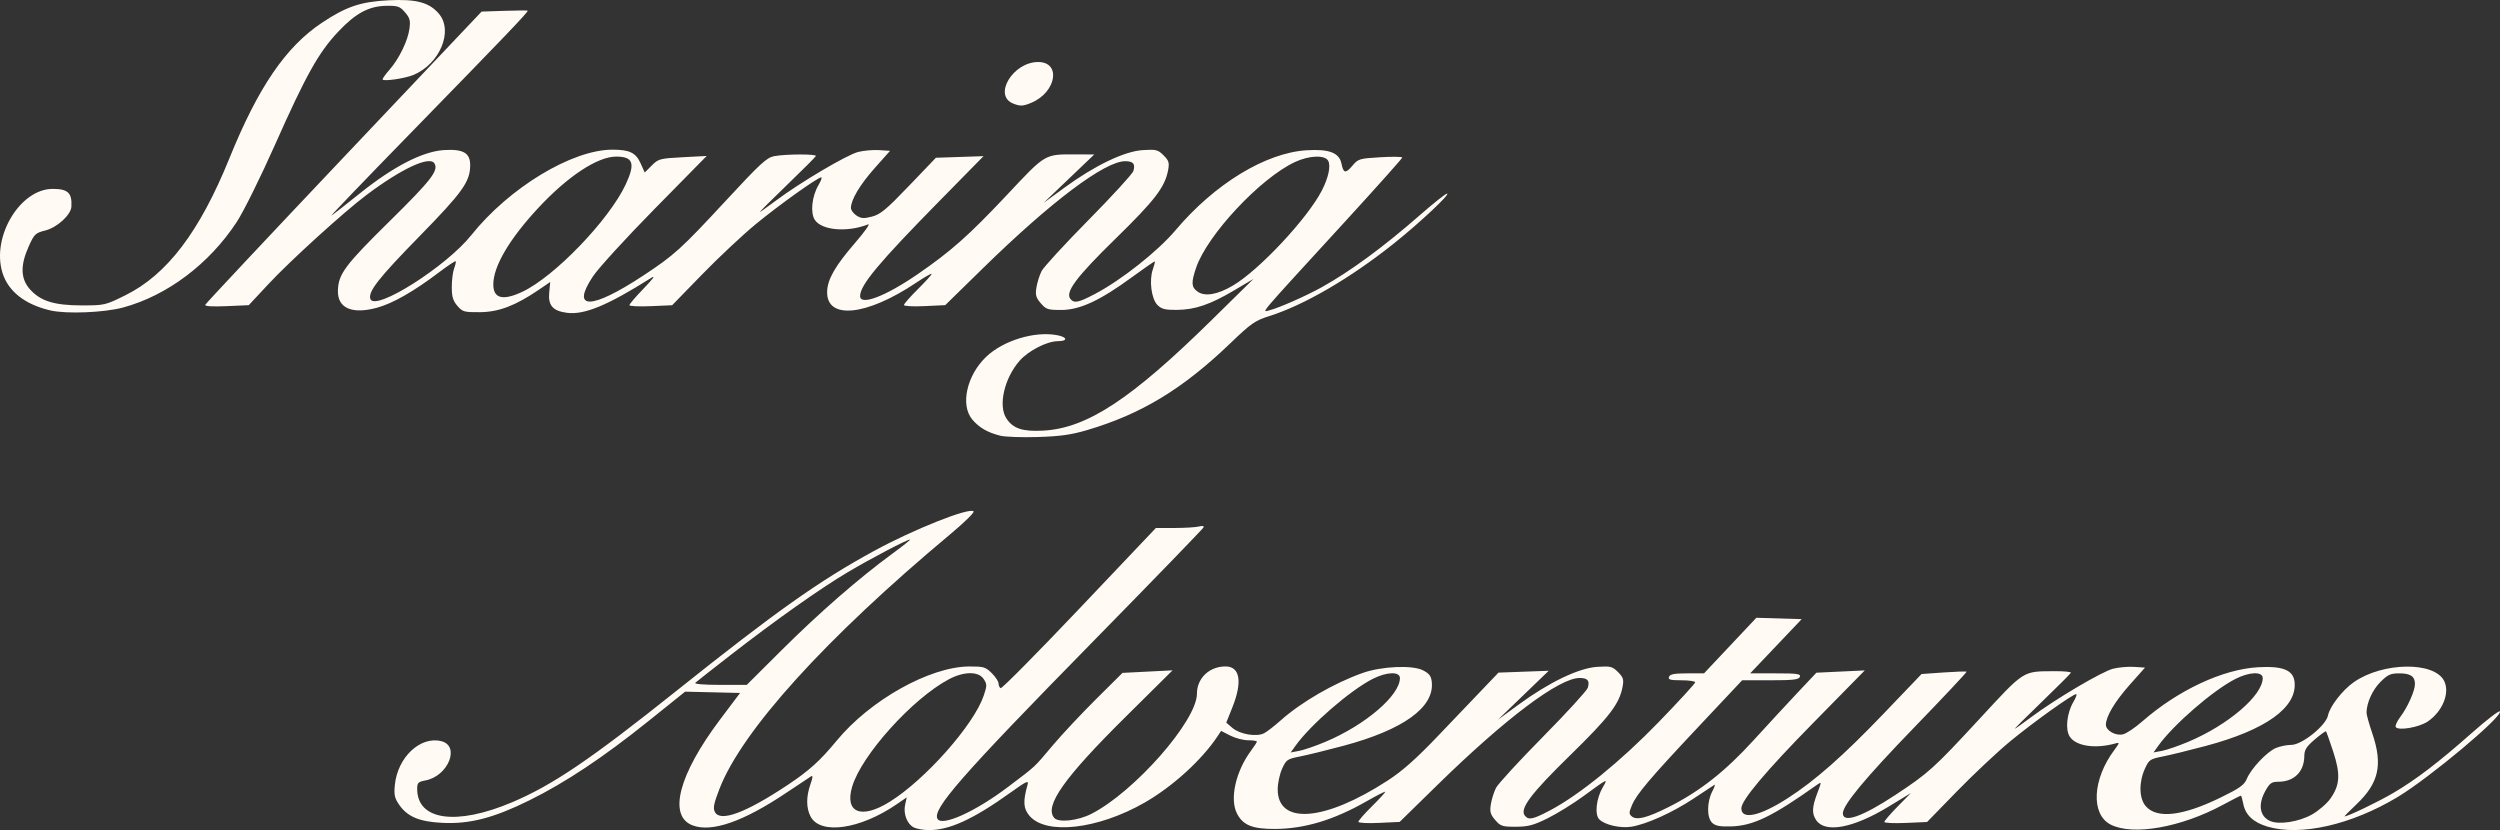 <?xml version="1.0" encoding="UTF-8" standalone="no"?>
<!-- Created with Inkscape (http://www.inkscape.org/) -->

<svg
   xmlns:dc="http://purl.org/dc/elements/1.1/"
   xmlns:cc="http://creativecommons.org/ns#"
   xmlns:rdf="http://www.w3.org/1999/02/22-rdf-syntax-ns#"
   xmlns:svg="http://www.w3.org/2000/svg"
   xmlns="http://www.w3.org/2000/svg"
   xmlns:sodipodi="http://sodipodi.sourceforge.net/DTD/sodipodi-0.dtd"
   xmlns:inkscape="http://www.inkscape.org/namespaces/inkscape"
   version="1.1"
   id="svg6233"
   width="722.459"
   height="239.876"
   viewBox="0 0 722.459 239.876"
   sodipodi:docname="Sharing_Adventures.svg"
   inkscape:version="0.92.4 (5da689c313, 2019-01-14)">
  <rect x="0" y="0" width="722.459" height="239.876" fill="#333333" stroke="none"/>
  <defs
     id="defs6237" />
  <sodipodi:namedview
     pagecolor="#ffffff"
     bordercolor="#666666"
     borderopacity="1"
     objecttolerance="10"
     gridtolerance="10"
     guidetolerance="10"
     inkscape:pageopacity="0"
     inkscape:pageshadow="2"
     inkscape:window-width="1920"
     inkscape:window-height="1017"
     id="namedview6235"
     showgrid="false"
     inkscape:zoom="0.97960159"
     inkscape:cx="164.68736"
     inkscape:cy="147.75268"
     inkscape:window-x="-8"
     inkscape:window-y="-8"
     inkscape:window-maximized="1"
     inkscape:current-layer="svg6233" />
  <path
     style="fill:#fffaf3;fill-opacity:1;stroke-width:0.667"
     d="m 264.104,239.127 c -1.955,-0.945 -3.116,-3.952 -2.539,-6.577 l 0.467,-2.125 -2.904,1.991 c -10.619,7.281 -22.113,8.901 -24.9,3.511 -1.27,-2.455 -1.278,-5.729 -0.024,-9.284 0.705,-1.999 0.752,-2.639 0.167,-2.285 -0.447,0.271 -3.647,2.396 -7.111,4.722 -12.455,8.364 -21.581,11.539 -27.121,9.435 -7.143,-2.713 -4.032,-14.666 7.961,-30.596 l 5.772,-7.667 -7.944,-0.187 -7.944,-0.187 -10.546,8.467 c -13.09,10.509 -23.986,17.762 -34.472,22.945 -10.295,5.089 -17.197,6.881 -25.055,6.505 -6.709,-0.321 -10.183,-1.775 -12.583,-5.268 -1.3,-1.892 -1.506,-2.852 -1.223,-5.7 0.796,-7.993 7.353,-14.165 13.429,-12.641 5.515,1.384 1.98,10.112 -4.595,11.346 -2.103,0.394 -2.381,0.681 -2.381,2.45 0,9.098 11.316,10.689 27.431,3.858 11.773,-4.991 22.638,-12.358 47.569,-32.257 28.619,-22.842 41.125,-31.699 56.949,-40.333 11.503,-6.277 27.627,-12.689 28.845,-11.471 0.292,0.292 -2.688,3.218 -6.623,6.502 -36.082,30.119 -60.331,56.869 -66.831,73.725 -1.652,4.285 -1.895,5.542 -1.289,6.675 1.572,2.937 8.881,0.217 20.932,-7.788 6.279,-4.171 9.443,-7.027 14.26,-12.869 9.67,-11.729 26.943,-21.389 38.309,-21.425 4.151,-0.013 4.723,0.157 6.5,1.935 1.072,1.072 1.949,2.404 1.949,2.961 0,0.557 0.268,1.178 0.596,1.381 0.328,0.203 10.557,-10.13 22.731,-22.961 l 22.135,-23.329 5.435,-0.009 c 2.989,-0.005 6.151,-0.201 7.025,-0.434 0.96,-0.257 1.488,-0.158 1.333,0.251 -0.141,0.372 -14.69,15.392 -32.331,33.378 -37.777,38.515 -46.226,48.17 -44.542,50.896 1.367,2.212 11.005,-2.174 20.388,-9.279 8.281,-6.271 7.249,-5.309 13.02,-12.135 2.635,-3.117 8.22,-9.072 12.411,-13.234 l 7.62,-7.567 7.234,-0.369 7.234,-0.369 -13.725,13.603 c -17.644,17.487 -23.356,25.575 -20.495,29.022 1.201,1.447 6.751,0.87 10.677,-1.11 12.396,-6.252 30.585,-26.913 30.585,-34.743 0,-4.495 3.567,-7.899 8.277,-7.899 4.18,0 4.918,4.453 1.963,11.84 l -1.761,4.401 1.748,1.504 c 2.187,1.881 7.028,2.697 9.197,1.551 0.867,-0.458 3.001,-2.108 4.743,-3.666 5.902,-5.279 15.465,-10.82 23.722,-13.743 5.485,-1.942 14.421,-2.333 17.444,-0.764 1.861,0.966 2.377,1.667 2.548,3.457 0.697,7.289 -8.293,13.742 -25.595,18.372 -4.741,1.269 -10.372,2.651 -12.513,3.071 -3.662,0.719 -3.967,0.929 -5.152,3.538 -0.693,1.526 -1.266,4.182 -1.274,5.903 -0.049,10.431 13.576,9.359 31.811,-2.502 4.248,-2.763 8.203,-6.273 14.507,-12.875 4.767,-4.992 10.65,-11.151 13.074,-13.686 l 4.407,-4.611 7.26,-0.268 7.26,-0.268 -7.333,7.069 -7.333,7.069 6,-4.386 c 8.824,-6.451 17.354,-10.547 22.668,-10.885 3.888,-0.248 4.391,-0.121 6.021,1.508 1.524,1.524 1.713,2.13 1.322,4.242 -0.916,4.942 -3.788,8.695 -15.149,19.796 -11.429,11.167 -14.692,15.53 -13.073,17.482 1.085,1.307 2.303,1.052 7.161,-1.501 8.527,-4.481 20.523,-14.227 31.594,-25.668 5.751,-5.943 10.456,-11.07 10.456,-11.393 0,-0.322 -1.791,-0.586 -3.979,-0.586 -3.263,0 -3.91,-0.18 -3.595,-1 0.293,-0.762 1.539,-1 5.249,-1 h 4.865 l 7.563,-8.031 7.563,-8.031 6.549,0.198 6.549,0.198 -7.441,7.833 -7.441,7.833 h 7.37 c 6.278,0 7.313,0.148 6.987,1 -0.312,0.813 -1.904,1 -8.53,1 h -8.146 l -12.383,13.167 c -14.352,15.26 -18.105,19.687 -19.482,22.983 -0.878,2.101 -0.879,2.482 -0.013,3.2 1.408,1.169 4.441,0.392 10.646,-2.728 9.02,-4.534 16.296,-10.256 24.559,-19.314 4.168,-4.569 9.952,-10.825 12.853,-13.902 l 5.275,-5.594 6.99,-0.332 6.99,-0.332 -15.027,15.299 c -13.576,13.822 -20.64,22.223 -20.64,24.546 0,3.43 5.298,2.29 13.333,-2.869 7.955,-5.107 16.186,-12.365 27.872,-24.574 l 10.872,-11.359 6.386,-0.449 c 3.512,-0.247 6.49,-0.345 6.617,-0.217 0.127,0.127 -6.715,7.411 -15.205,16.187 -14.112,14.586 -20.542,22.332 -20.542,24.746 0,2.952 5.652,0.966 15.22,-5.35 9.559,-6.309 11.046,-7.652 24.129,-21.797 13.342,-14.425 12.464,-13.865 21.873,-13.939 2.689,-0.021 4.789,0.189 4.667,0.467 -0.122,0.278 -3.87,4.028 -8.329,8.333 -4.459,4.305 -7.998,7.828 -7.864,7.828 0.134,0 2.241,-1.494 4.684,-3.319 7.008,-5.239 20.495,-13.213 23.721,-14.025 1.618,-0.407 4.353,-0.646 6.078,-0.531 l 3.137,0.209 -4.419,4.97 c -4.27,4.803 -6.853,9.123 -6.883,11.514 -0.022,1.726 2.835,3.329 4.976,2.791 0.989,-0.248 3.476,-1.919 5.527,-3.714 10.33,-9.039 23.264,-15.091 33.482,-15.666 7.209,-0.406 10.212,0.832 10.548,4.35 0.697,7.289 -8.293,13.742 -25.595,18.372 -4.741,1.269 -10.372,2.651 -12.513,3.071 -3.662,0.719 -3.967,0.929 -5.152,3.538 -1.789,3.94 -1.689,8.567 0.233,10.802 3.213,3.736 10.642,2.896 21.573,-2.438 5.62,-2.742 6.911,-3.662 7.646,-5.445 1.217,-2.951 5.81,-7.82 8.405,-8.91 1.18,-0.496 3.189,-0.902 4.465,-0.902 3.061,0 10.006,-5.582 10.592,-8.513 0.521,-2.603 4.207,-7.344 7.484,-9.626 8.311,-5.787 23.145,-6.013 26.048,-0.397 1.785,3.452 -0.388,8.867 -4.738,11.802 -2.488,1.679 -8.521,2.71 -9.221,1.576 -0.219,-0.354 0.372,-1.663 1.312,-2.91 2.131,-2.824 4.245,-7.566 4.245,-9.521 0,-2.215 -1.275,-3.078 -4.545,-3.078 -2.517,0 -3.31,0.365 -5.46,2.515 -2.277,2.277 -3.981,6.064 -3.991,8.868 0,0.577 0.746,3.255 1.663,5.95 3.099,9.11 1.906,14.392 -4.65,20.592 -1.982,1.874 -3.491,3.408 -3.354,3.408 0.965,0 9.604,-4.153 14.02,-6.74 6.605,-3.869 13.065,-8.804 22.84,-17.45 4.138,-3.659 7.738,-6.431 8,-6.159 1.172,1.213 -20.278,19.192 -29.537,24.759 -13.372,8.039 -28.064,11.376 -37.608,8.542 -4.108,-1.22 -6.394,-3.387 -7.004,-6.64 -0.239,-1.271 -0.547,-2.312 -0.686,-2.312 -0.139,0 -2.484,1.204 -5.212,2.675 -12.125,6.54 -26.051,8.98 -32.429,5.682 -5.781,-2.989 -5.257,-13.098 1.119,-21.598 1.463,-1.95 1.517,-2.194 0.424,-1.882 -5.879,1.675 -11.522,0.863 -13.347,-1.922 -1.351,-2.062 -0.845,-6.827 1.071,-10.073 0.719,-1.219 1.074,-2.216 0.788,-2.216 -1.024,0 -12.306,8.062 -18.973,13.557 -3.738,3.081 -10.693,9.605 -15.456,14.499 l -8.66,8.897 -6.174,0.27 c -3.396,0.149 -6.174,0.018 -6.174,-0.29 0,-0.308 1.725,-2.311 3.833,-4.451 l 3.833,-3.89 -6.535,3.973 c -10.08,6.128 -18.167,7.657 -20.779,3.927 -1.349,-1.926 -1.285,-3.777 0.27,-7.87 1.246,-3.278 1.247,-3.363 0.042,-2.507 -13.13,9.323 -18.608,11.966 -25.125,12.12 -3.187,0.075 -4.428,-0.178 -5.345,-1.092 -1.532,-1.527 -1.488,-6.005 0.088,-9.049 0.638,-1.232 0.91,-2.078 0.605,-1.881 -0.305,0.198 -3.061,2.016 -6.124,4.04 -6.033,3.988 -13.471,7.344 -17.856,8.057 -3.177,0.517 -7.679,-0.509 -9.286,-2.115 -1.403,-1.403 -0.878,-6.087 1.048,-9.351 1.527,-2.588 1.471,-2.562 -5.671,2.668 -2.933,2.148 -7.558,5.007 -10.276,6.353 -4.128,2.044 -5.649,2.449 -9.223,2.459 -3.91,0.01 -4.425,-0.157 -5.957,-1.937 -1.403,-1.63 -1.609,-2.377 -1.258,-4.57 0.231,-1.442 0.899,-3.565 1.484,-4.718 0.586,-1.153 6.69,-7.797 13.565,-14.763 6.875,-6.967 12.707,-13.339 12.959,-14.161 0.63,-2.053 -0.022,-2.839 -2.356,-2.839 -5.912,0 -21.455,11.696 -41.14,30.958 l -10.868,10.635 -5.965,0.285 c -3.319,0.159 -5.965,0.018 -5.965,-0.317 0,-0.331 1.792,-2.376 3.983,-4.543 2.19,-2.168 3.891,-4.033 3.779,-4.145 -0.112,-0.112 -2.579,1.151 -5.483,2.807 -9.374,5.347 -17.762,7.883 -26.279,7.944 -6.558,0.047 -9.33,-1.061 -11.07,-4.426 -2.194,-4.243 -0.373,-12.291 4.146,-18.32 0.875,-1.167 1.591,-2.292 1.591,-2.5 0,-0.208 -1.137,-0.378 -2.526,-0.378 -1.389,0 -3.714,-0.61 -5.167,-1.355 l -2.641,-1.355 -1,1.512 c -4.533,6.857 -13.036,14.597 -21.105,19.214 -13.534,7.744 -28.529,9.446 -33.296,3.781 -1.77,-2.103 -1.887,-4.117 -0.522,-8.997 0.363,-1.297 -0.381,-0.952 -4.824,2.236 -10.908,7.826 -17.888,11.018 -23.875,10.919 -1.492,-0.025 -3.366,-0.361 -4.165,-0.747 z m 403.988,-3.732 c 1.906,-1.071 4.312,-3.141 5.347,-4.601 2.781,-3.921 2.964,-7.086 0.792,-13.673 -1.004,-3.044 -1.926,-5.645 -2.049,-5.778 -0.123,-0.134 -1.579,0.916 -3.236,2.333 -2.425,2.074 -3.017,3.005 -3.035,4.776 -0.046,4.604 -2.958,7.467 -7.597,7.467 -1.838,0 -2.408,0.406 -3.635,2.591 -2.242,3.989 -1.683,7.442 1.421,8.778 2.557,1.101 8.268,0.199 11.991,-1.893 z m -411.001,-3.677 c 10.274,-6.376 24.32,-22.221 27.175,-30.655 0.994,-2.937 0.994,-3.32 0.003,-4.833 -1.497,-2.284 -5.707,-2.25 -10.093,0.083 -10.504,5.585 -25.212,21.92 -27.907,30.994 -2.245,7.56 2.579,9.527 10.822,4.412 z m 126,-17.372 c 11.508,-4.859 21.466,-13.391 21.466,-18.393 0,-1.94 -3.798,-1.83 -7.856,0.229 -6.493,3.295 -17.948,13.214 -22.325,19.333 l -1.38,1.929 2.481,-0.465 c 1.364,-0.256 4.79,-1.441 7.613,-2.632 z m 249.333,0 c 11.508,-4.859 21.466,-13.391 21.466,-18.393 0,-1.94 -3.798,-1.83 -7.855,0.229 -6.493,3.295 -17.948,13.214 -22.325,19.333 l -1.38,1.929 2.481,-0.465 c 1.364,-0.256 4.79,-1.441 7.613,-2.632 z M 226.012,187.752 c 10.662,-10.616 22.285,-20.739 31.829,-27.723 3.09,-2.261 5.408,-4.111 5.152,-4.111 -0.893,0 -11.211,5.407 -17.967,9.415 -8.034,4.766 -20.79,13.785 -33.974,24.022 -5.223,4.055 -9.781,7.641 -10.129,7.968 -0.374,0.352 2.542,0.595 7.122,0.595 h 7.756 z m 63.023,-61.849 c -3.679,-0.933 -6.091,-2.331 -8.066,-4.678 -3.503,-4.164 -1.605,-12.742 4.008,-18.105 4.938,-4.719 13.993,-7.481 20.514,-6.258 2.99,0.561 3.146,1.721 0.233,1.73 -3.166,0.01 -8.513,2.74 -11.071,5.653 -4.434,5.05 -6.249,12.974 -3.821,16.68 1.925,2.938 4.693,3.85 10.675,3.516 12.647,-0.707 25.37,-9.068 48.67,-31.985 l 12.047,-11.849 -5.539,3.282 c -6.972,4.131 -11.344,5.623 -16.608,5.664 -3.39,0.027 -4.41,-0.231 -5.593,-1.412 -1.746,-1.744 -2.445,-7.114 -1.339,-10.286 0.413,-1.184 0.674,-2.224 0.581,-2.313 -0.093,-0.088 -3.02,1.928 -6.503,4.482 -9.298,6.815 -15.14,9.537 -20.499,9.551 -3.91,0.01 -4.425,-0.157 -5.957,-1.937 -1.403,-1.63 -1.609,-2.377 -1.258,-4.57 0.231,-1.442 0.899,-3.565 1.484,-4.718 0.586,-1.153 6.69,-7.797 13.565,-14.763 6.875,-6.967 12.707,-13.339 12.959,-14.161 0.63,-2.053 -0.022,-2.839 -2.356,-2.839 -5.912,0 -21.455,11.696 -41.14,30.958 l -10.868,10.635 -5.965,0.285 c -3.318,0.159 -5.965,0.018 -5.965,-0.317 0,-0.331 1.8,-2.384 4,-4.561 2.2,-2.177 4,-4.166 4,-4.42 0,-0.254 -2.015,0.89 -4.478,2.541 -14.391,9.65 -25.953,10.787 -25.719,2.529 0.099,-3.503 2.338,-7.41 7.989,-13.942 2.835,-3.277 4.567,-5.728 3.848,-5.447 -6.029,2.361 -13.404,1.736 -15.397,-1.305 -1.351,-2.062 -0.845,-6.827 1.071,-10.073 0.719,-1.219 1.074,-2.216 0.788,-2.216 -1.024,0 -12.306,8.062 -18.973,13.557 -3.738,3.081 -10.693,9.605 -15.456,14.499 l -8.66,8.897 -6.174,0.27 c -3.396,0.149 -6.174,0.017 -6.174,-0.292 0,-0.309 1.875,-2.497 4.167,-4.863 2.674,-2.76 3.45,-3.849 2.167,-3.04 -12.73,8.03 -19.391,10.786 -24.437,10.109 -4.04,-0.542 -5.43,-2.145 -5.074,-5.851 l 0.293,-3.049 -3.391,2.307 c -6.681,4.545 -11.509,6.377 -16.92,6.418 -4.578,0.035 -5.023,-0.09 -6.526,-1.833 -1.273,-1.478 -1.612,-2.624 -1.612,-5.457 0,-1.972 0.308,-4.397 0.685,-5.389 0.377,-0.991 0.575,-1.913 0.439,-2.048 -0.135,-0.135 -2.297,1.307 -4.803,3.204 -7.318,5.54 -13.403,9.01 -17.962,10.245 -7.215,1.953 -11.401,0.113 -11.268,-4.953 0.125,-4.782 2.043,-7.355 14.952,-20.065 12.03,-11.845 14.203,-14.651 12.934,-16.705 -1.396,-2.259 -9.489,1.511 -19.672,9.166 -6.506,4.891 -21.961,18.933 -28.219,25.639 l -5.759,6.172 -6.413,0.28 c -4.1,0.179 -6.323,0.041 -6.163,-0.384 0.137,-0.366 18.165,-19.582 40.061,-42.704 L 139.179,3.345 145.701,3.132 c 3.587,-0.117 6.643,-0.142 6.79,-0.056 0.356,0.209 -6.317,7.187 -34.23,35.797 -12.854,13.175 -22.98,23.722 -22.503,23.439 0.477,-0.283 4.227,-3.209 8.333,-6.502 9.594,-7.695 18.057,-12.05 24.177,-12.439 5.605,-0.357 7.628,0.813 7.607,4.398 -0.028,4.769 -2.17,7.759 -14.815,20.682 -11.741,11.999 -14.799,15.923 -14.012,17.974 1.386,3.611 21.895,-9.381 29.136,-18.457 10.928,-13.696 29.111,-24.716 40.783,-24.716 4.974,0 6.784,0.879 8.165,3.963 l 1.182,2.639 2.025,-2.025 c 1.931,-1.931 2.346,-2.042 8.955,-2.393 l 6.93,-0.368 -15.014,15.259 c -8.258,8.393 -16.296,17.189 -17.864,19.548 -6.487,9.761 -0.549,9.689 14.443,-0.174 9.071,-5.968 11.001,-7.716 23.945,-21.688 9.978,-10.77 11.842,-12.487 14,-12.887 3.408,-0.632 12.319,-0.656 12.045,-0.033 -0.122,0.278 -3.87,4.028 -8.329,8.333 -4.459,4.305 -7.998,7.828 -7.864,7.828 0.134,0 2.241,-1.494 4.684,-3.319 7.008,-5.239 20.495,-13.213 23.721,-14.025 1.618,-0.407 4.353,-0.646 6.078,-0.531 l 3.137,0.209 -4.419,4.97 c -4.27,4.803 -6.852,9.123 -6.883,11.514 -0.008,0.633 0.711,1.626 1.597,2.207 1.34,0.878 2.098,0.93 4.5,0.307 2.428,-0.63 4.128,-2.043 10.673,-8.874 l 7.784,-8.125 6.882,-0.233 6.882,-0.233 -12.681,12.9 c -17.623,17.928 -22.986,24.351 -22.986,27.533 0,2.86 7.263,0.112 16.527,-6.253 9.712,-6.673 14.856,-11.23 25.733,-22.794 11.601,-12.334 10.885,-11.918 20.407,-11.89 l 5,0.014 -7.333,7.008 -7.333,7.008 6,-4.386 c 8.824,-6.451 17.354,-10.547 22.668,-10.885 3.888,-0.248 4.391,-0.121 6.021,1.508 1.524,1.524 1.713,2.13 1.322,4.242 -0.916,4.942 -3.788,8.695 -15.149,19.796 -11.429,11.167 -14.692,15.53 -13.073,17.482 1.084,1.306 2.304,1.052 7.113,-1.481 7.63,-4.017 18.132,-12.33 23.267,-18.416 11.276,-13.364 26.006,-22.348 37.851,-23.087 6.527,-0.407 9.455,0.719 10.087,3.878 0.561,2.806 1.191,2.92 3.166,0.572 1.653,-1.965 2.008,-2.072 8.061,-2.433 3.482,-0.208 6.331,-0.169 6.331,0.087 0,0.256 -7.575,8.733 -16.833,18.838 -25.548,27.884 -23.839,25.873 -21.485,25.285 2.667,-0.666 10.47,-4.107 14.985,-6.61 8.306,-4.602 17.915,-11.663 28.621,-21.031 3.825,-3.347 7.275,-6.075 7.667,-6.064 1.081,0.032 -8.006,8.546 -15.456,14.482 -12.512,9.968 -25.803,17.715 -35.832,20.886 -4.241,1.341 -5.283,2.067 -11.423,7.96 -13.719,13.168 -25.669,20.403 -41.318,25.017 -4.62,1.362 -7.764,1.804 -14.26,2.002 -4.583,0.14 -9.468,-0.033 -10.855,-0.384 z m -138.145,-41.552 c 9.295,-4.335 25.162,-20.812 29.948,-31.099 2.818,-6.057 2.145,-8 -2.77,-8 -5.4,0 -13.982,5.662 -22.55,14.877 -8.331,8.959 -12.961,16.846 -12.961,22.074 0,4.051 2.74,4.757 8.333,2.148 z m 205.482,-1.874 c 7.628,-4.539 21.53,-19.426 25.644,-27.463 1.893,-3.698 2.605,-7.063 1.808,-8.552 -0.928,-1.734 -5.483,-1.564 -9.601,0.359 -10.054,4.695 -25.403,21.131 -28.594,30.62 -1.434,4.263 -1.354,5.531 0.427,6.816 2.128,1.535 5.812,0.898 10.315,-1.781 z M 14.557,89.71 C 7.129,87.975 2.3,84.141 0.664,78.68 -2.443,68.31 5.852,54.586 15.227,54.586 c 4.402,0 5.625,1.157 5.409,5.119 -0.13,2.391 -4.122,6.038 -7.556,6.903 -2.861,0.721 -3.179,1.027 -4.794,4.625 -2.438,5.432 -2.343,9.274 0.302,12.287 3.053,3.477 7.039,4.733 15.02,4.733 6.596,0 6.824,-0.053 12.628,-2.929 12.056,-5.974 21.449,-18.347 30.069,-39.606 8.307,-20.485 16.245,-32.13 26.644,-39.086 7.082,-4.737 11.293,-6.156 19.449,-6.554 7.938,-0.388 11.692,0.634 14.474,3.94 4.18,4.968 0.216,14.452 -7.369,17.631 -2.5,1.048 -8.945,1.968 -8.945,1.277 0,-0.274 0.901,-1.524 2.001,-2.777 2.738,-3.118 5.279,-8.321 5.753,-11.778 0.333,-2.431 0.138,-3.171 -1.271,-4.809 -1.478,-1.718 -2.078,-1.93 -5.337,-1.883 -5.103,0.074 -8.894,2.104 -13.968,7.483 -5.662,6.002 -9.294,12.499 -18.273,32.687 -4.21,9.465 -9.082,19.299 -11.05,22.303 -7.946,12.127 -20.12,21.282 -32.878,24.723 -5.458,1.472 -16.384,1.907 -20.976,0.834 z M 292.767,29.915 c -5.846,-2.355 -0.027,-11.995 7.241,-11.995 6.71,0 5.28,8.713 -1.93,11.76 -2.434,1.029 -3.252,1.065 -5.311,0.235 z"
     id="path6245"
     inkscape:connector-curvature="0" />
</svg>
